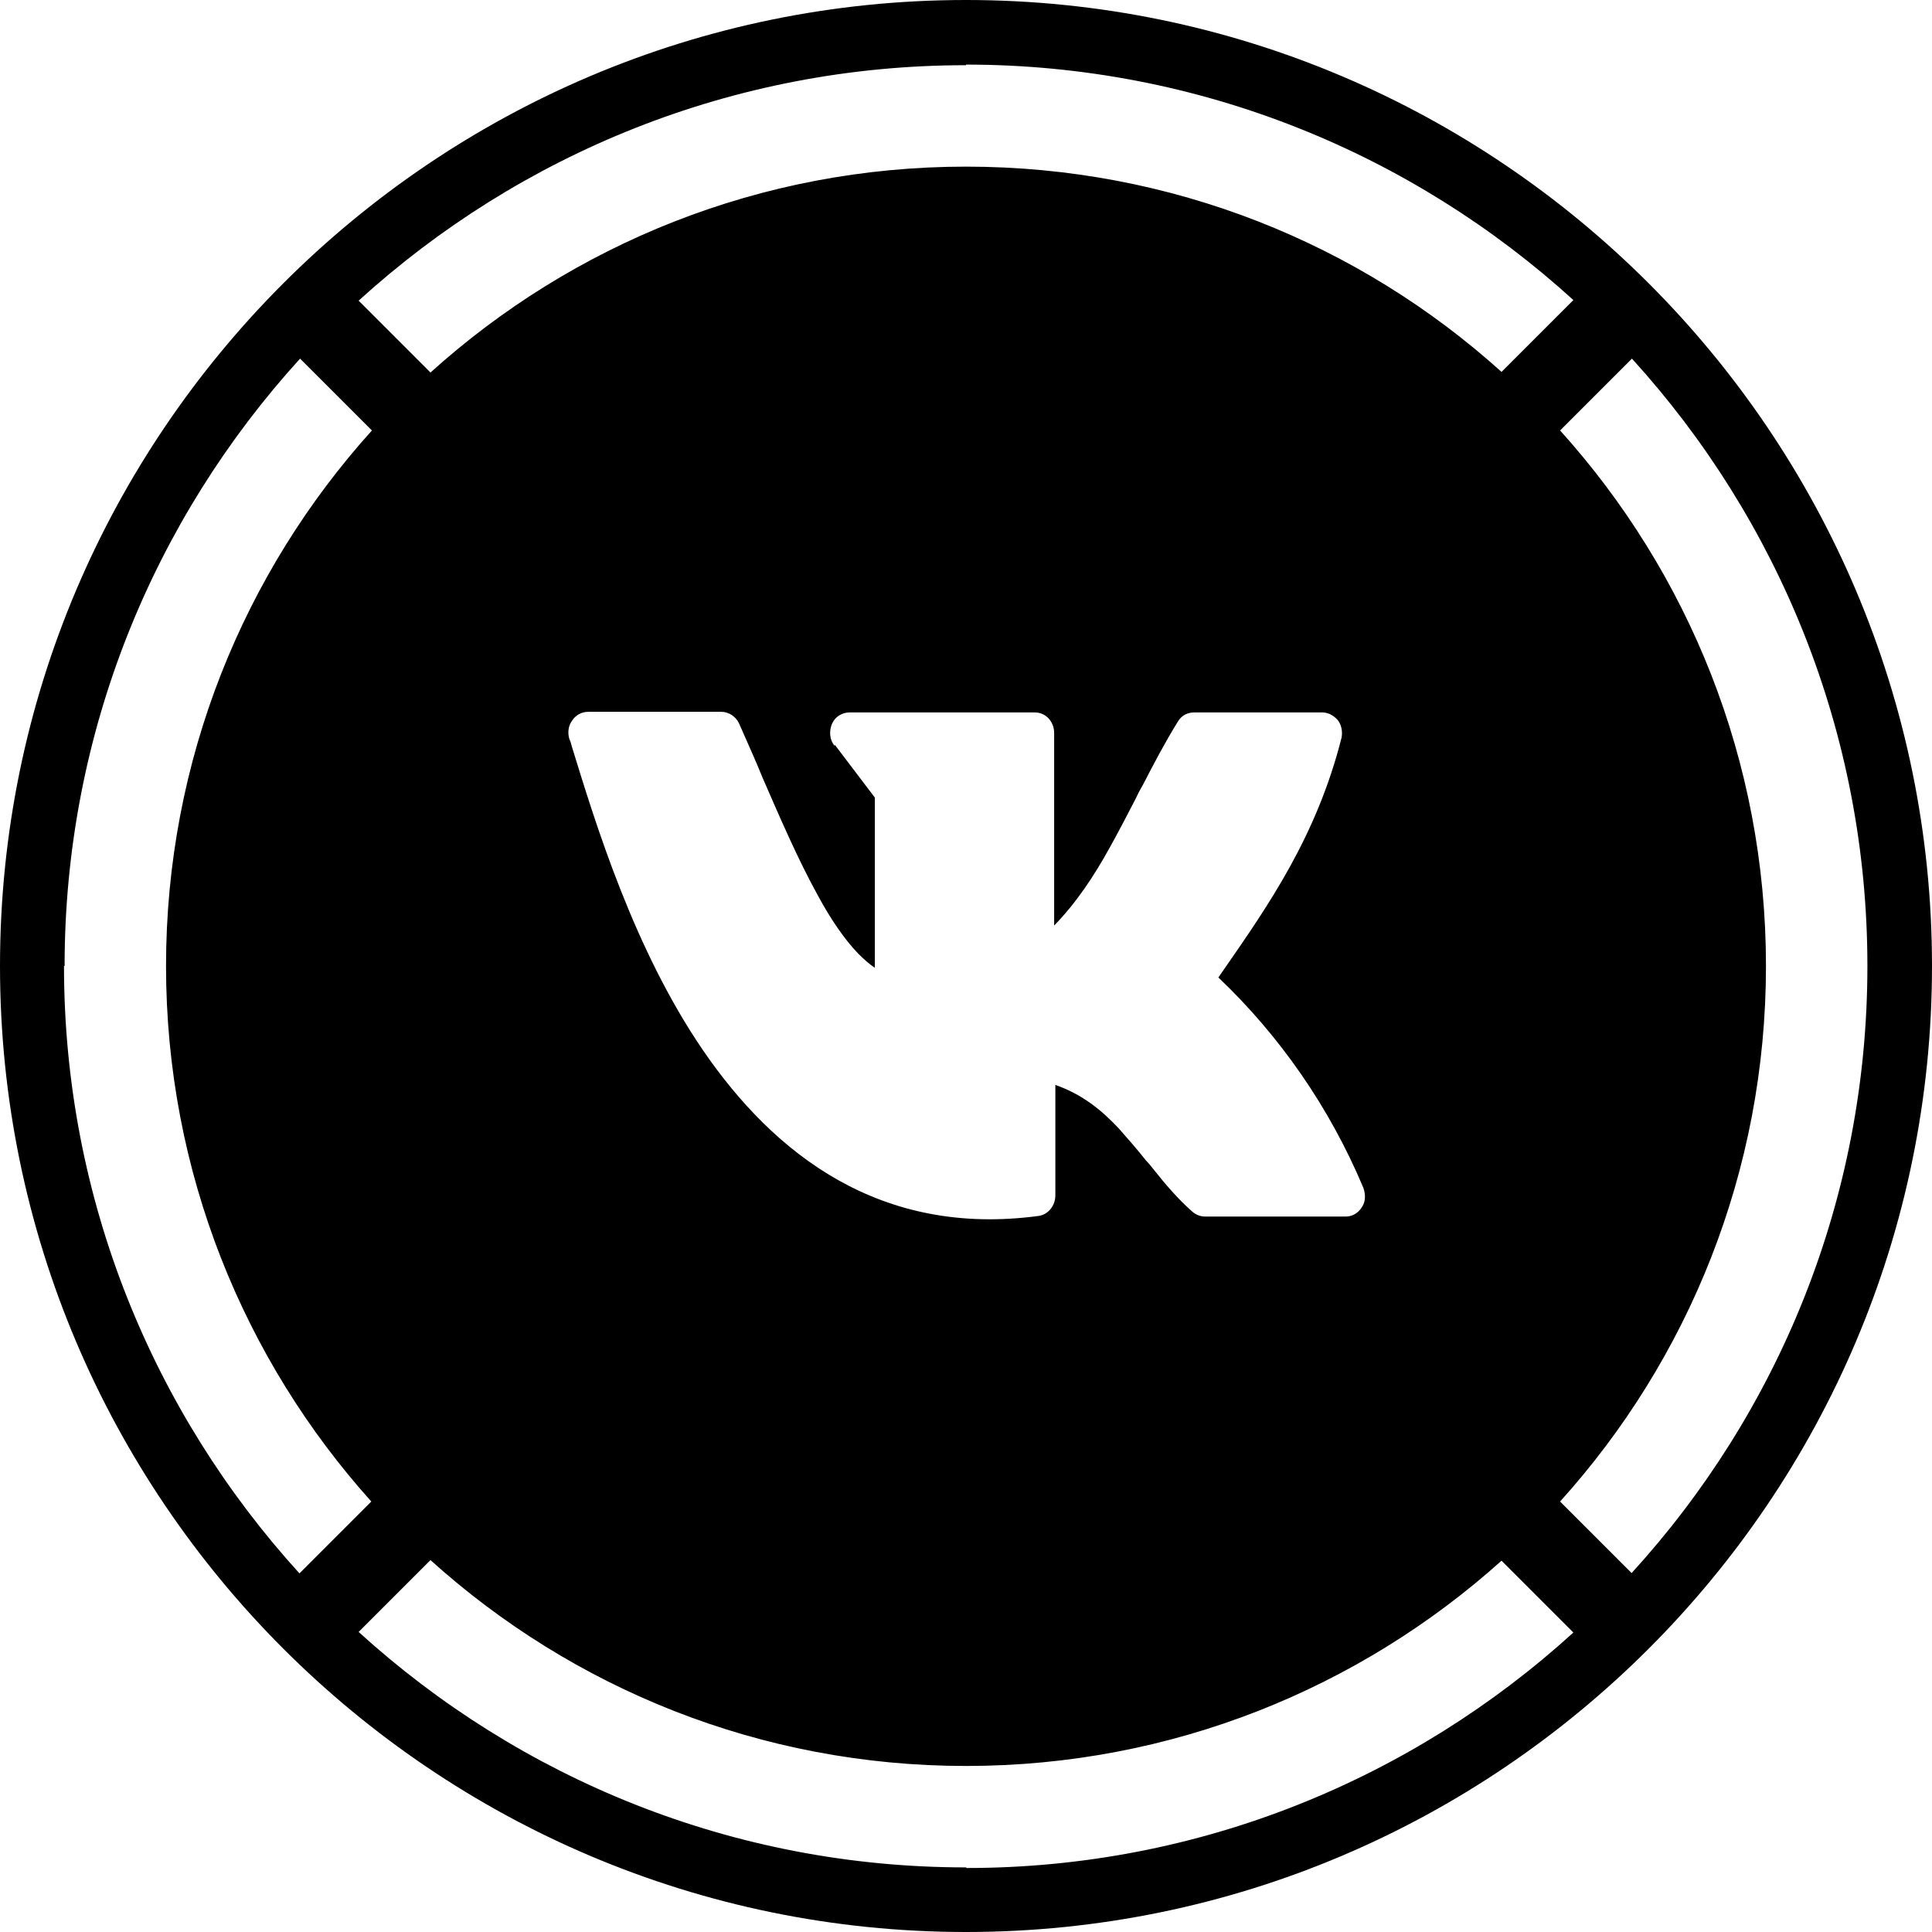 <?xml version="1.0" encoding="UTF-8"?>
<svg xmlns="http://www.w3.org/2000/svg" viewBox="0 0 32 32">
  <path fill="currentColor" d="M16,0C7.18,0,0,7.18,0,16s7.18,16,16,16,16-7.18,16-16S24.82,0,16,0ZM16,1.07c3.87,0,7.4,1.48,10.06,3.9l-1.19,1.19c-2.35-2.12-5.46-3.4-8.87-3.4s-6.52,1.29-8.87,3.41l-1.19-1.19c2.66-2.42,6.19-3.9,10.06-3.9ZM13.82,12.35c-.08-.1-.09-.24-.04-.36.05-.12.17-.19.29-.19h3.07c.18,0,.32.15.32.34v3.19c.37-.38.66-.82.92-1.29.15-.27.29-.54.44-.83.03-.07.07-.14.11-.21.18-.35.37-.71.58-1.05.06-.1.16-.15.27-.15h2.12c.1,0,.19.05.26.13.06.08.08.19.06.29-.41,1.62-1.2,2.76-1.95,3.84-.03.04-.06.09-.09.13,1.02.97,1.84,2.15,2.4,3.48.04.11.04.23-.02.32-.06.1-.16.16-.27.16h-2.33c-.08,0-.15-.03-.21-.08-.25-.22-.46-.47-.65-.71-.04-.05-.08-.1-.12-.14-.15-.19-.3-.36-.45-.53-.3-.32-.62-.57-1.05-.72v1.83c0,.17-.12.32-.28.34-2.61.35-4.37-1.01-5.56-2.75-1.14-1.67-1.77-3.73-2.17-5.03-.01-.04-.02-.08-.04-.12-.03-.1-.02-.22.05-.31.06-.09.16-.14.26-.14h2.21c.12,0,.24.08.29.19.13.3.27.6.39.9.3.69.59,1.36.91,1.94.22.41.45.74.67.97.1.1.19.18.28.24v-2.82l-.66-.87ZM1.07,16c0-3.87,1.48-7.4,3.9-10.06l1.19,1.19c-2.12,2.35-3.41,5.46-3.41,8.87s1.29,6.52,3.4,8.87l-1.19,1.19c-2.42-2.66-3.9-6.19-3.9-10.06ZM16,30.93c-3.87,0-7.4-1.48-10.06-3.9l1.19-1.19c2.35,2.12,5.46,3.41,8.87,3.41s6.52-1.29,8.87-3.4l1.19,1.19c-2.66,2.42-6.19,3.9-10.05,3.9ZM27.03,26.06l-1.19-1.19c2.12-2.35,3.41-5.46,3.41-8.87s-1.29-6.52-3.41-8.87l1.19-1.19c2.42,2.66,3.9,6.19,3.9,10.06s-1.48,7.4-3.91,10.06Z"/>
</svg>